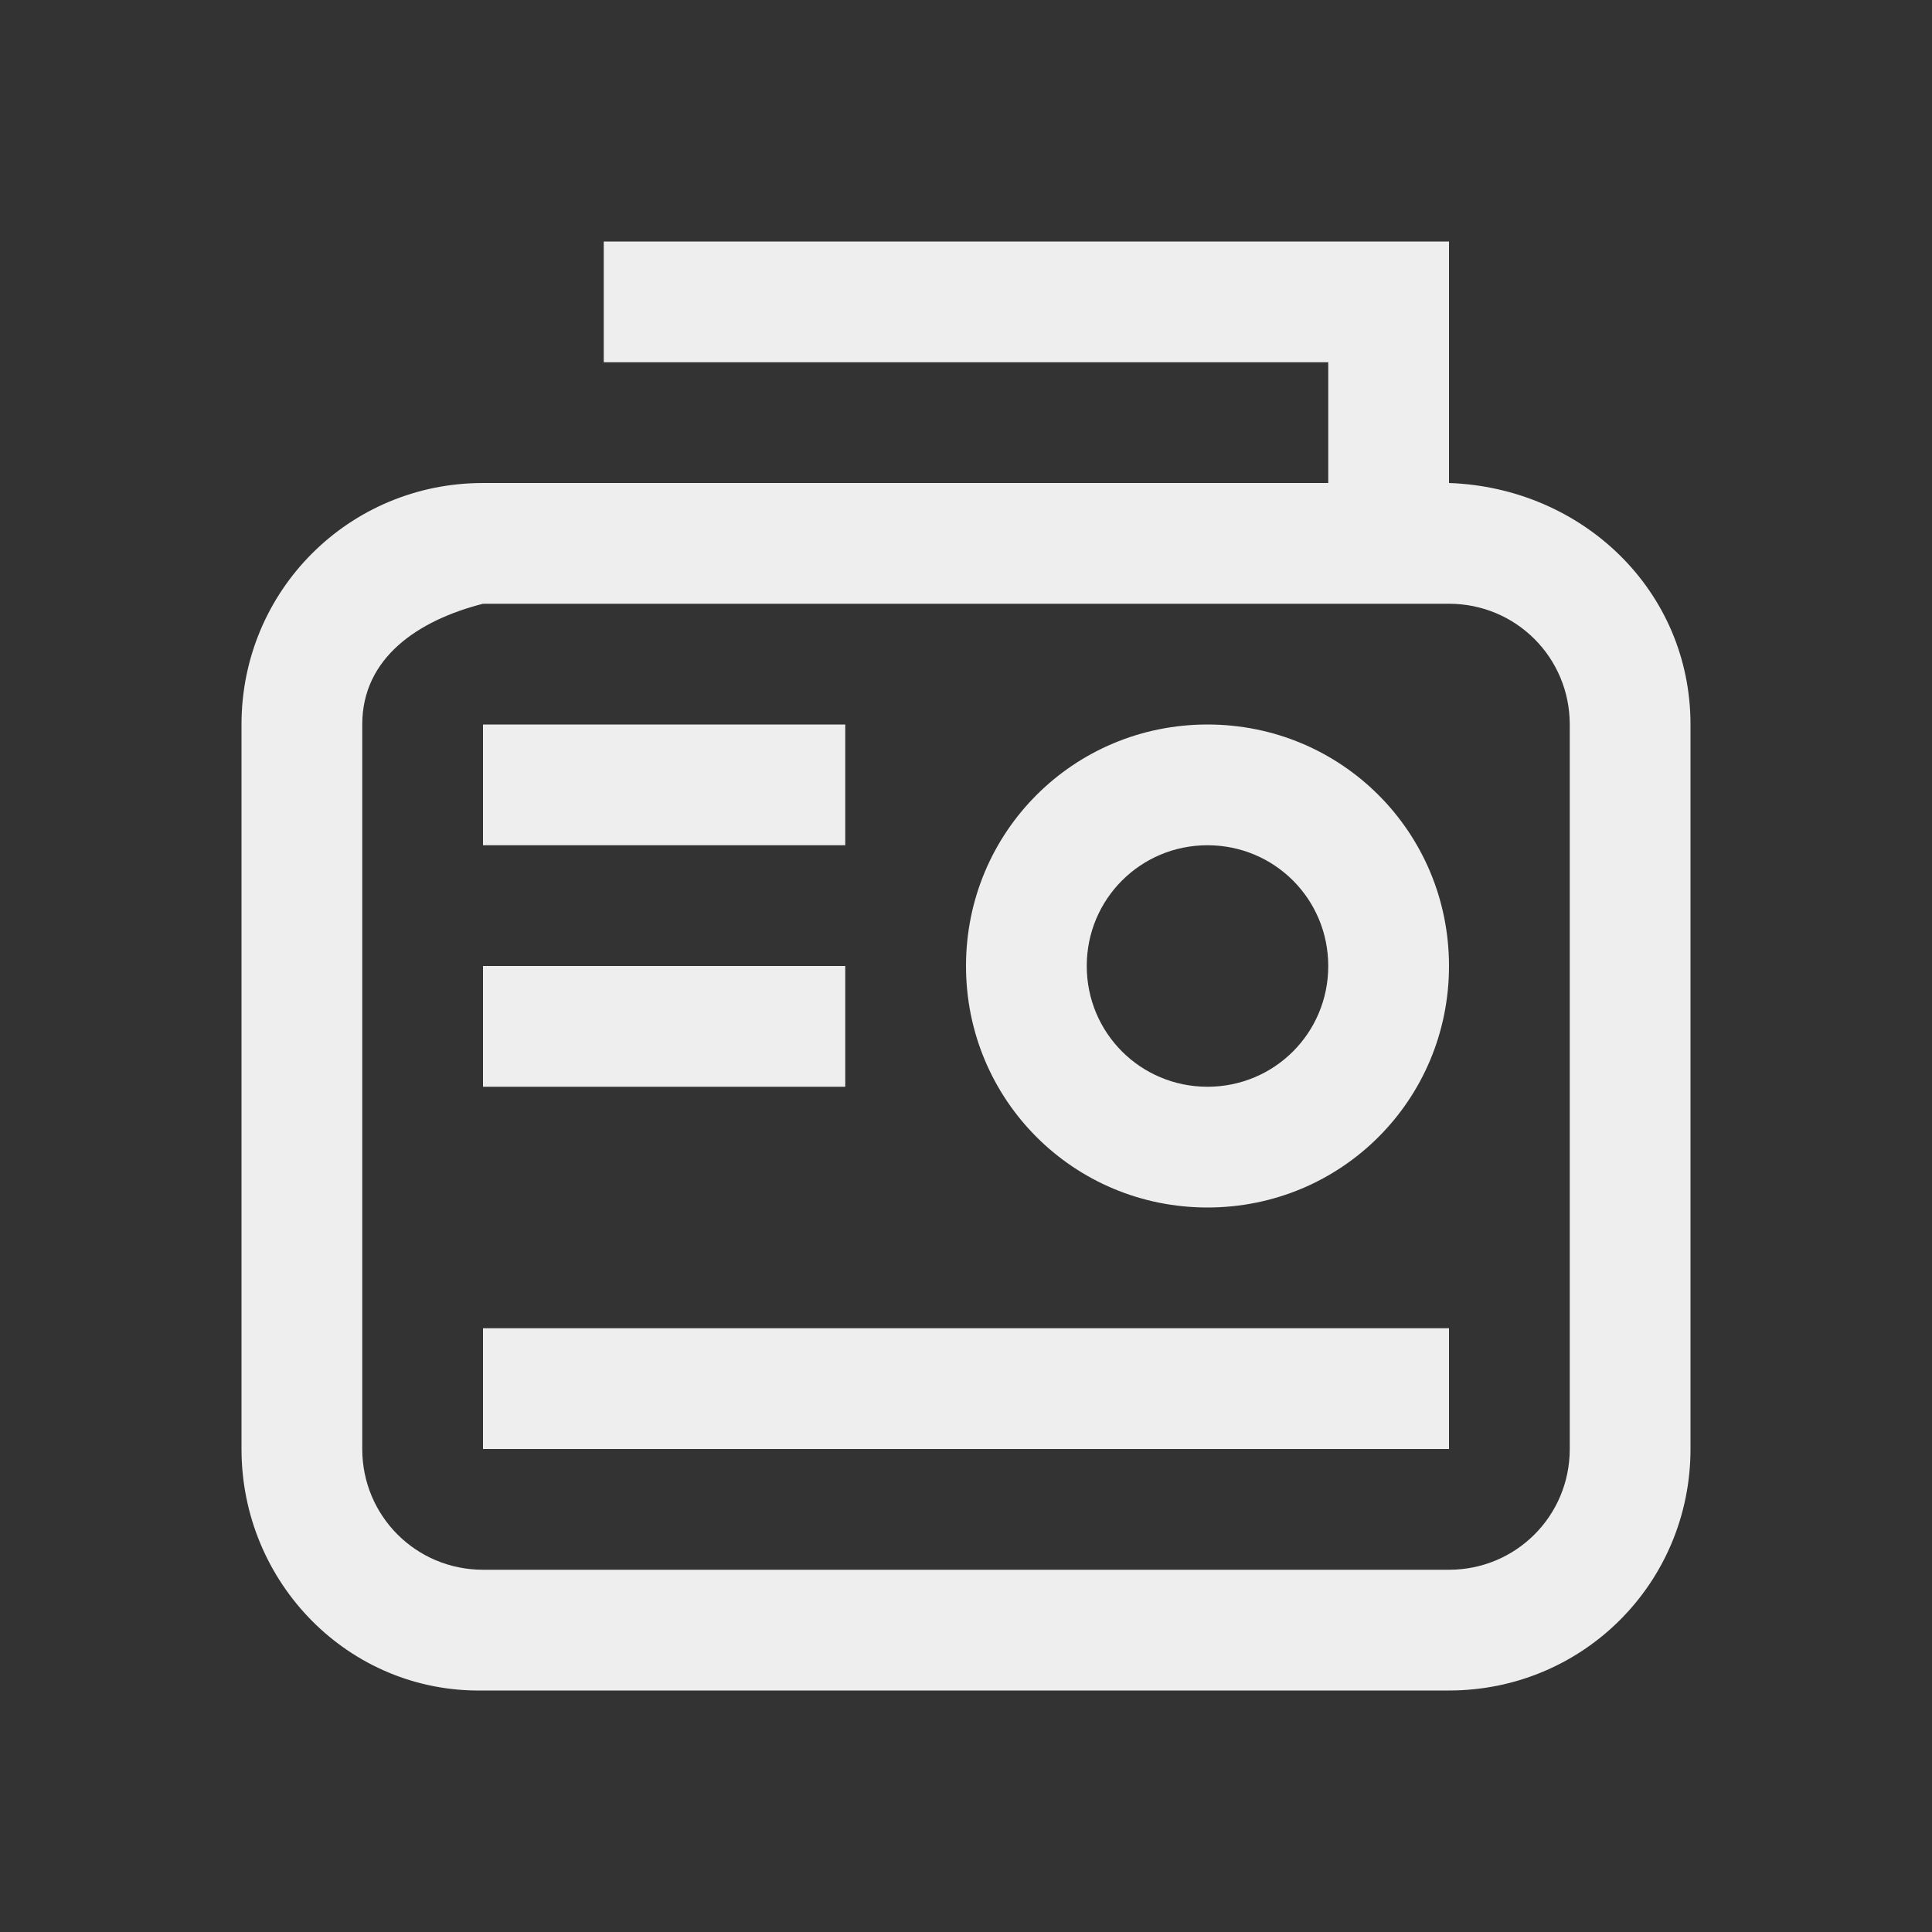 
<svg xmlns="http://www.w3.org/2000/svg" xmlns:xlink="http://www.w3.org/1999/xlink" width="32px" height="32px" viewBox="0 0 32 32" version="1.1">
<rect x="0" y="0" width="32" height="32" fill="#333333" stroke="none"/>
<g id="surface1">
<defs>
  <style id="current-color-scheme" type="text/css">
   .ColorScheme-Text { color:#eeeeee; } .ColorScheme-Highlight { color:#424242; }
  </style>
 </defs>
<path style="fill:currentColor" class="ColorScheme-Text" d="M 10 4 L 10 6 L 22 6 L 22 8 L 8 8 C 5.781 8 4 9.781 4 12 L 4 24 C 4 26.219 5.781 28.039 8 28 L 24 28 C 26.219 28 28 26.219 28 24 L 28 12 C 28 9.781 26.211 8.078 24 8 L 24 4 Z M 8 10 L 24 10 C 25.109 10 26 10.891 26 12 L 26 24 C 26 25.109 25.109 26 24 26 L 8 26 C 6.891 26 6 25.109 6 24 L 6 12 C 6 10.891 6.93 10.273 8 10 Z M 8 12 L 8 14 L 14 14 L 14 12 Z M 20 12 C 17.781 12 16 13.781 16 16 C 16 18.219 17.781 20 20 20 C 22.219 20 24 18.219 24 16 C 24 13.781 22.219 12 20 12 Z M 20 14 C 21.109 14 22 14.891 22 16 C 22 17.109 21.109 18 20 18 C 18.891 18 18 17.109 18 16 C 18 14.891 18.891 14 20 14 Z M 8 16 L 8 18 L 14 18 L 14 16 Z M 8 22 L 8 24 L 24 24 L 24 22 Z M 8 22 "/>
</g>
</svg>
